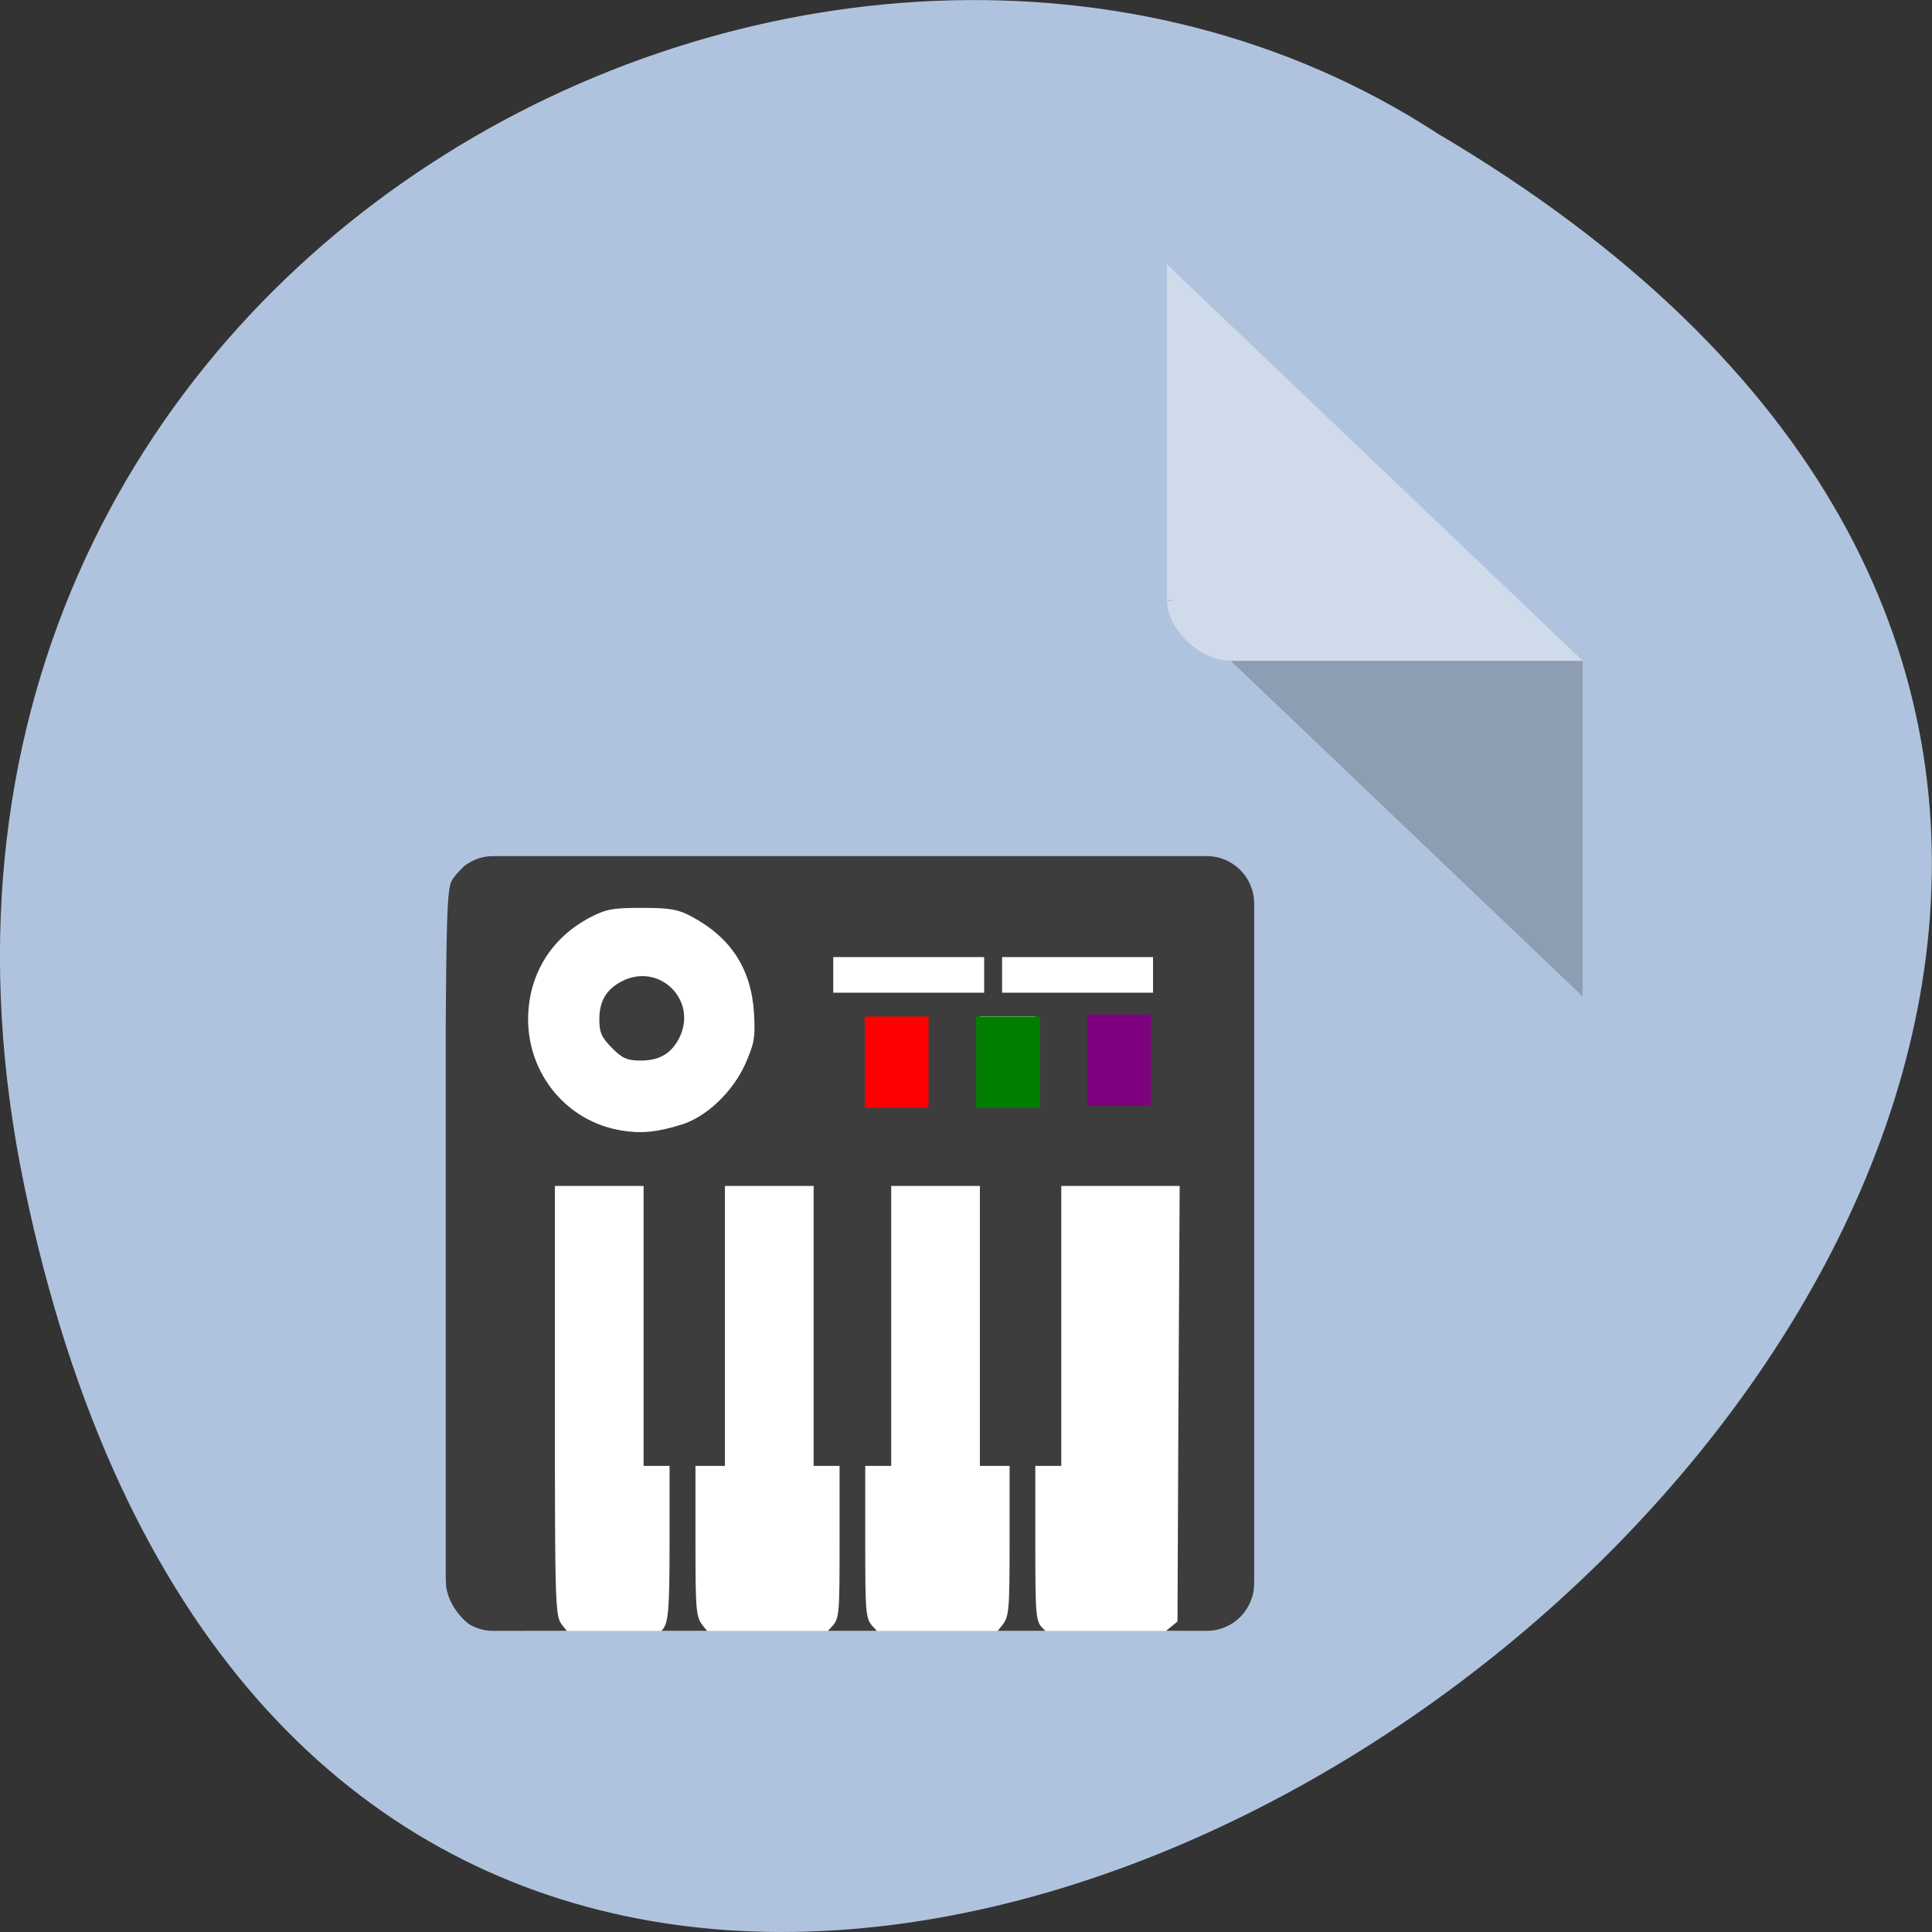 <svg xmlns="http://www.w3.org/2000/svg" viewBox="0 0 32 32"><rect x="0" y="0" width="32" height="32" fill="#333333" stroke="none"/><defs><clipPath id="6"><path d="m 16 15.332 h 3.332 v 1.336 h -3.332"/></clipPath><clipPath id="5"><path d="m 18 16.668 h 1.332 v 2 h -1.332"/></clipPath><clipPath id="7"><path d="m 13.332 15.332 h 3.336 v 1.336 h -3.336"/></clipPath><clipPath id="4"><path d="m 16 16.668 h 1.332 v 2 h -1.332"/></clipPath><clipPath id="3"><path d="m 14 16.668 h 2 v 2 h -2"/></clipPath><clipPath id="0"><path d="m 8.668 14 h 11.332 v 13.332 h -11.332"/></clipPath><clipPath id="2"><path d="m 7.332 14 h 13.668 v 13.332 h -13.668"/></clipPath><clipPath id="1"><path d="m 8.168 14.18 h 11.82 c 0.434 0 0.785 0.352 0.785 0.785 v 11.258 c 0 0.438 -0.352 0.789 -0.785 0.789 h -11.82 c -0.43 0 -0.785 -0.352 -0.785 -0.789 v -11.258 c 0 -0.434 0.355 -0.785 0.785 -0.785"/></clipPath></defs><path d="m 0.406 19.66 c 6.246 29.992 49.23 -2.203 23.41 -17.445 c -10.031 -6.535 -26.625 2.023 -23.41 17.445" style="fill:#b0c3de"/><path d="m 19.328 9.934 l 0.035 0.031 l 0.082 -0.031 m 0.941 1.012 l 5.828 5.559 v -5.559" style="fill-opacity:0.196"/><path d="m 19.328 4.379 l 6.887 6.566 h -5.828 c -0.512 0 -1.059 -0.52 -1.059 -1.012" style="fill:#fff;fill-opacity:0.392"/><g style="clip-path:url(#0)"><g style="clip-path:url(#1)"><path d="m 8.684 14.523 h 10.898 v 12.559 h -10.898" style="fill:#fff;fill-rule:evenodd"/></g></g><g style="clip-path:url(#2)"><g style="clip-path:url(#1)"><path d="m 7.992 27.02 c -0.277 -0.078 -0.559 -0.422 -0.602 -0.738 c -0.02 -0.145 -0.031 -2.809 -0.02 -5.918 c 0.016 -5.605 0.02 -5.656 0.145 -5.828 c 0.066 -0.09 0.199 -0.223 0.293 -0.293 c 0.172 -0.125 0.203 -0.125 6.312 -0.125 c 6.105 0 6.141 0 6.309 0.125 c 0.094 0.07 0.227 0.203 0.293 0.293 c 0.129 0.172 0.129 0.207 0.129 6.051 c 0 5.848 0 5.883 -0.129 6.051 c -0.25 0.336 -0.414 0.41 -0.984 0.438 l -0.539 0.027 l 0.152 -0.121 l 0.152 -0.125 l 0.016 -3.609 l 0.02 -3.605 h -1.961 v 4.637 h -0.43 v 1.281 c 0 1.203 0.008 1.293 0.121 1.406 c 0.125 0.121 0.125 0.121 -0.34 0.121 h -0.465 l 0.129 -0.16 c 0.121 -0.148 0.129 -0.238 0.129 -1.406 v -1.242 h -0.492 v -4.637 h -1.469 v 4.637 h -0.43 v 1.266 c 0 1.211 0.008 1.266 0.133 1.402 l 0.133 0.141 h -0.957 l 0.133 -0.141 c 0.129 -0.137 0.133 -0.191 0.133 -1.402 v -1.266 h -0.43 v -4.637 h -1.469 v 4.637 h -0.488 v 1.242 c 0 1.168 0.008 1.258 0.125 1.406 l 0.129 0.16 h -0.465 c -0.461 0 -0.48 0.051 -0.359 -0.07 c 0.117 -0.113 0.141 -0.254 0.141 -1.457 v -1.281 h -0.43 v -4.637 h -1.469 v 3.562 c 0 3.512 0.004 3.566 0.129 3.723 l 0.129 0.16 l -0.633 -0.004 c -0.348 -0.004 -0.719 -0.031 -0.824 -0.062 m 3.297 -8.395 c 0.414 -0.129 0.848 -0.543 1.055 -1.004 c 0.148 -0.336 0.168 -0.43 0.145 -0.844 c -0.047 -0.734 -0.383 -1.254 -1.047 -1.605 c -0.211 -0.113 -0.355 -0.137 -0.809 -0.137 c -0.48 0 -0.594 0.02 -0.863 0.16 c -0.645 0.34 -1.016 0.949 -1.023 1.672 c -0.004 0.926 0.645 1.707 1.543 1.855 c 0.324 0.055 0.59 0.031 1 -0.098 m -1.152 -1.266 c -0.172 -0.176 -0.211 -0.254 -0.211 -0.477 c 0 -0.305 0.117 -0.496 0.371 -0.629 c 0.625 -0.324 1.27 0.32 0.949 0.945 c -0.133 0.254 -0.328 0.367 -0.633 0.367 c -0.227 0 -0.305 -0.035 -0.477 -0.207 m 5.145 0.207 v -0.703 h -0.918 l -0.016 0.637 c -0.008 0.352 -0.004 0.676 0.016 0.723 c 0.023 0.059 0.141 0.078 0.477 0.062 l 0.441 -0.016 m 1.867 -0.703 v -0.734 h -0.918 v 1.465 h 0.918 m 1.898 -0.73 v -0.734 h -0.98 v 1.465 h 0.98 m -2.816 -2.137 v -0.242 h -1.898 v 0.488 h 1.898 m 2.816 -0.246 v -0.242 h -2.387 v 0.488 h 2.387" style="fill:#3d3d3d"/></g></g><g style="clip-path:url(#3)"><g style="clip-path:url(#1)"><path d="m 14.324 16.836 h 1.055 v 1.512 h -1.055" style="fill:#f00;fill-rule:evenodd"/></g></g><g style="clip-path:url(#4)"><g style="clip-path:url(#1)"><path d="m 16.168 16.836 h 1.055 v 1.512 h -1.055" style="fill:#007f00;fill-rule:evenodd"/></g></g><g style="clip-path:url(#5)"><g style="clip-path:url(#1)"><path d="m 18.012 16.805 h 1.051 v 1.512 h -1.051" style="fill:#7f007f;fill-rule:evenodd"/></g></g><g style="clip-path:url(#6)"><g style="clip-path:url(#1)"><path d="m 16.598 15.852 h 2.5 v 0.59 h -2.5" style="fill:#fff;fill-rule:evenodd"/></g></g><g style="clip-path:url(#7)"><g style="clip-path:url(#1)"><path d="m 13.801 15.852 h 2.5 v 0.59 h -2.5" style="fill:#fff;fill-rule:evenodd"/></g></g></svg>